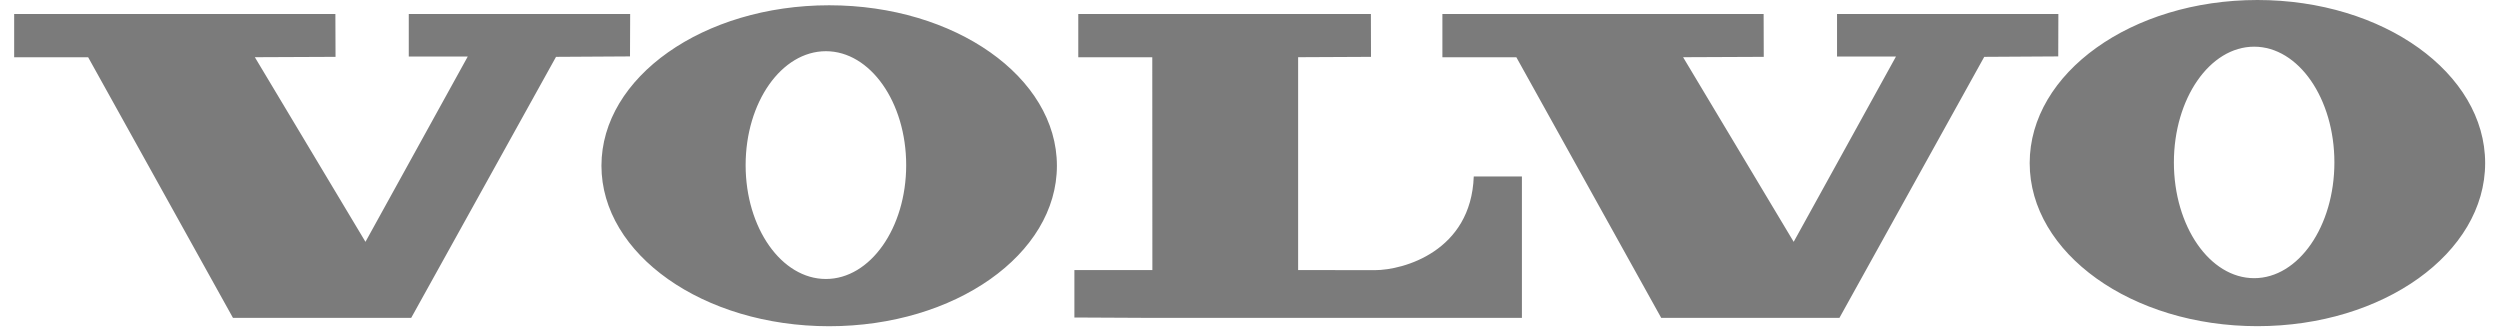 <svg width="135" height="18" viewBox="0 0 135 18" fill="none" xmlns="http://www.w3.org/2000/svg">
<path fill-rule="evenodd" clip-rule="evenodd" d="M0.765 0.756V3.093H4.761L12.581 17.166H22.204L30.025 3.07L34.02 3.046L34.029 0.756H22.074V3.054H25.258L19.735 13.059L13.762 3.089L18.119 3.07L18.111 0.756H0.765ZM77.889 0.756V3.093H81.884L89.706 17.166H99.329L107.149 3.07L111.145 3.046L111.152 0.756H99.2V3.054H102.382L96.859 13.059L90.887 3.089L95.243 3.07L95.236 0.756H77.889ZM58.227 0.756V3.093H62.223L62.228 14.583H58.017V17.145L62.231 17.166H82.183V9.528H79.583C79.441 13.572 75.784 14.588 74.245 14.588C72.833 14.588 70.099 14.583 70.099 14.583V3.089L74.034 3.07L74.028 0.756H58.227ZM44.775 0.285C37.983 0.285 32.478 4.165 32.478 8.95C32.478 13.735 37.983 17.616 44.775 17.616C51.567 17.616 57.073 13.735 57.073 8.95C57.073 4.165 51.567 0.285 44.775 0.285ZM44.599 15.065C42.204 15.065 40.264 12.313 40.264 8.917C40.264 5.519 42.204 2.765 44.599 2.765C46.992 2.765 48.934 5.519 48.934 8.917C48.934 12.313 46.992 15.065 44.599 15.065ZM121.901 0C115.108 0 109.603 3.943 109.603 8.807C109.603 13.669 115.108 17.613 121.901 17.613C128.691 17.613 134.198 13.669 134.198 8.807C134.198 3.943 128.691 0 121.901 0ZM121.724 15.021C119.33 15.021 117.39 12.223 117.39 8.771C117.39 5.32 119.33 2.521 121.724 2.521C124.118 2.521 126.057 5.319 126.057 8.771C126.057 12.223 124.118 15.021 121.724 15.021Z" fill="#7B7B7B"/>
</svg>
